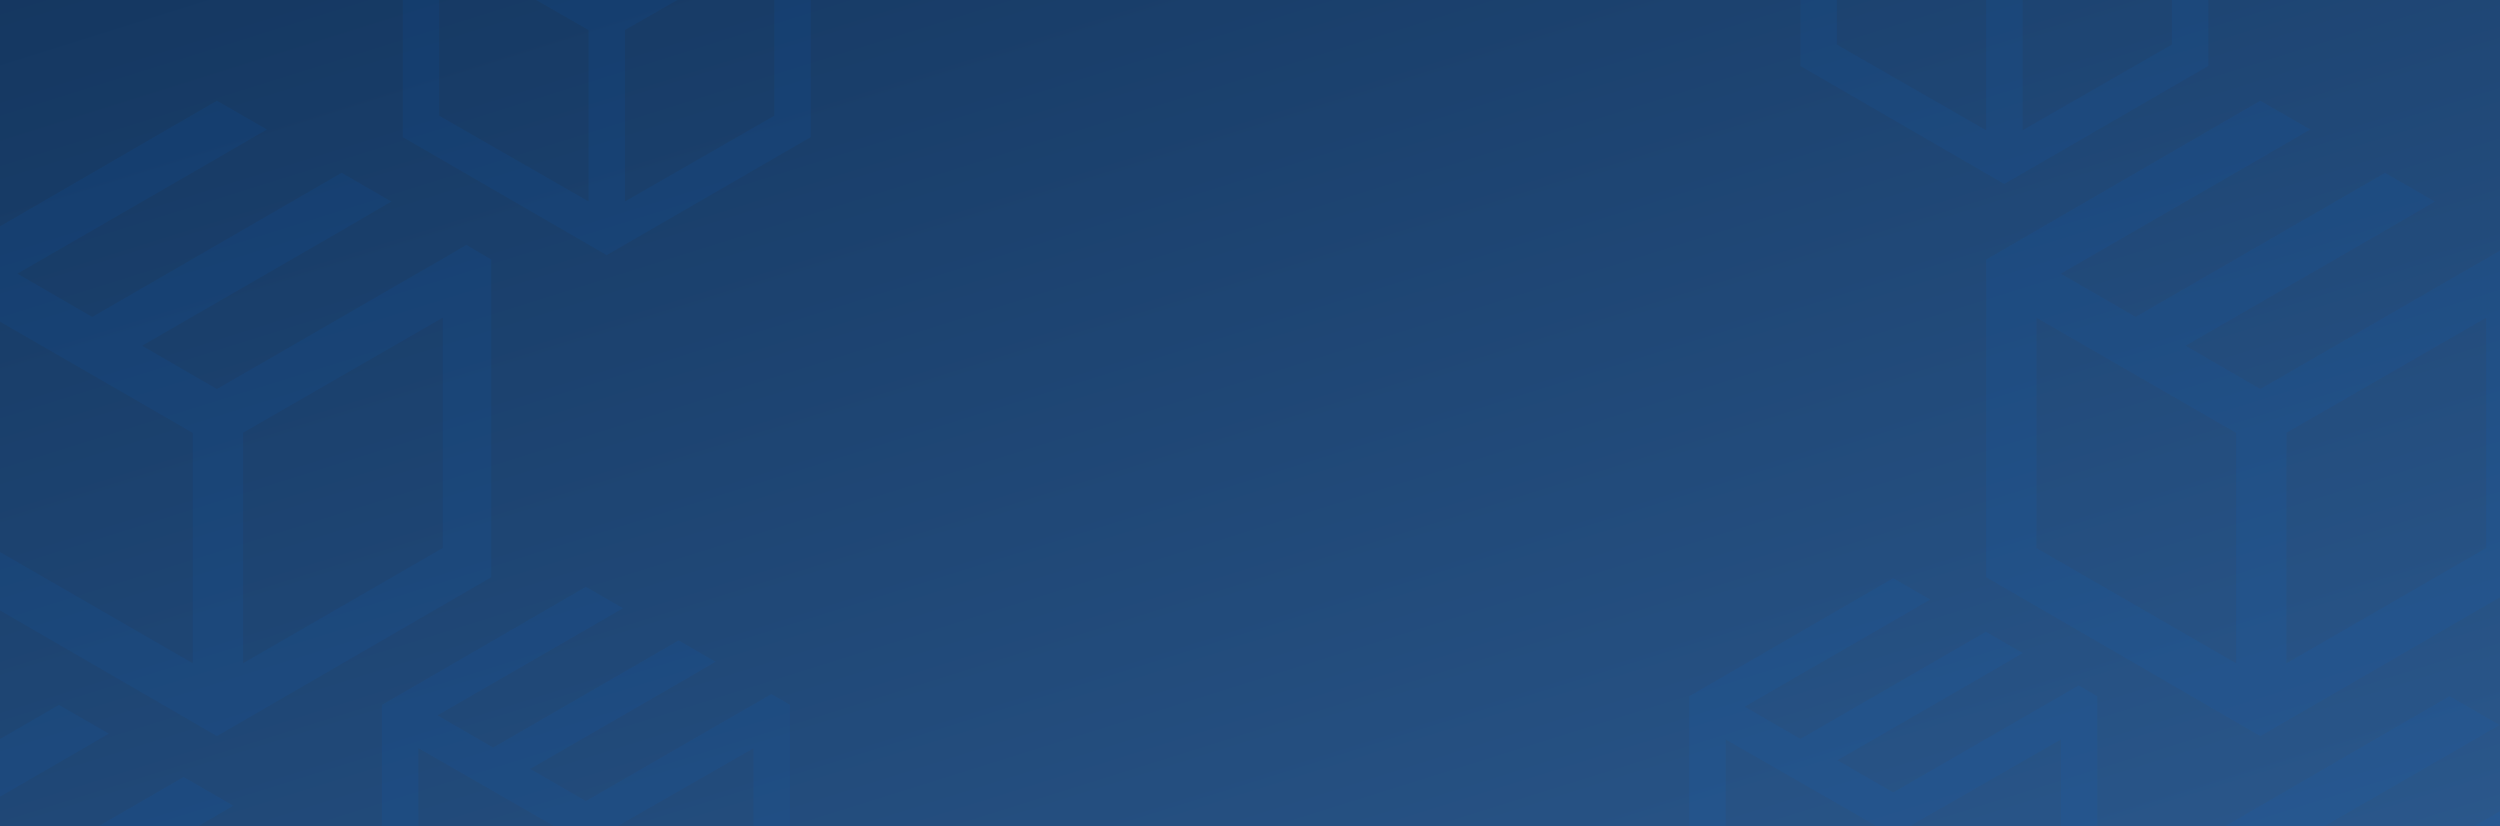 <?xml version="1.0" encoding="UTF-8"?>
<svg width="1440px" height="476px" viewBox="0 0 1440 476" version="1.1" xmlns="http://www.w3.org/2000/svg" xmlns:xlink="http://www.w3.org/1999/xlink">
    <!-- Generator: Sketch 52.2 (67145) - http://www.bohemiancoding.com/sketch -->
    <title>Shape + Shape Copy 4 + Shape Copy + Shape Copy 5 + Shape Copy 2 + Shape Copy 6 + Shape Copy 3 + Shape Copy 7 Mask</title>
    <desc>Created with Sketch.</desc>
    <defs>
        <linearGradient x1="101.94%" y1="162.358%" x2="10.752%" y2="-9.355%" id="linearGradient-1">
            <stop stop-color="#376AA4" offset="0%"></stop>
            <stop stop-color="#0B294E" offset="100%"></stop>
        </linearGradient>
    </defs>
    <g id="Page-1" stroke="none" stroke-width="1" fill="none" fill-rule="evenodd">
        <g id="offer" fill-rule="nonzero">
            <g id="Shape-+-Shape-Copy-4-+-Shape-Copy-+-Shape-Copy-5-+-Shape-Copy-2-+-Shape-Copy-6-+-Shape-Copy-3-+-Shape-Copy-7-Mask" transform="translate(-1, -373)">
                <g id="Mask" fill="url(#linearGradient-1)">
                    <polygon id="Path-2" points="0 849 1441 849 1441 0 1 0"></polygon>
                </g>
                <path d="M269.61,514.036 L255.221,522.5 L240.831,530.735 L125.943,597.072 L82.888,572.139 L197.777,505.801 L226.442,489.103 L197.777,472.518 L169.112,489.103 L54.109,555.554 L11.055,530.621 L125.943,464.283 L154.722,447.584 L125.943,431 L97.278,447.584 L-32,522.5 L-32,705.5 L125.943,797 L284,705.5 L284,522.5 L269.61,514.036 Z M-3,556 L112,622.333 L112,755 L-3,688.667 L-3,556 Z M256,688.629 L141,755 L141,622.257 L256,556 L256,688.629 Z" id="Shape" fill-opacity="0.08" fill="#0C6CD4"></path>
                <path d="M1446.61,514.036 L1432.221,522.5 L1417.831,530.735 L1302.943,597.072 L1259.888,572.139 L1374.777,505.801 L1403.442,489.103 L1374.777,472.518 L1346.112,489.103 L1231.109,555.554 L1188.055,530.621 L1302.943,464.283 L1331.722,447.584 L1302.943,431 L1274.278,447.584 L1145,522.5 L1145,705.5 L1302.943,797 L1461,705.5 L1461,522.5 L1446.61,514.036 Z M1174,556 L1289,622.333 L1289,755 L1174,688.667 L1174,556 Z M1433,688.629 L1318,755 L1318,622.257 L1433,556 L1433,688.629 Z" id="Shape-Copy-4" fill-opacity="0.08" fill="#0C6CD4"></path>
                <path d="M178.61,862.036 L164.221,870.5 L149.831,878.735 L34.943,945.072 L-8.112,920.139 L106.777,853.801 L135.442,837.102 L106.777,820.518 L78.112,837.102 L-36.891,903.554 L-79.945,878.621 L34.943,812.283 L63.722,795.584 L34.943,779 L6.278,795.584 L-123,870.5 L-123,1053.5 L34.943,1145 L193,1053.5 L193,870.5 L178.61,862.036 Z M-94,904 L21,970.333 L21,1103 L-94,1036.667 L-94,904 Z M165,1036.629 L50,1103 L50,970.257 L165,904 L165,1036.629 Z" id="Shape-Copy" fill-opacity="0.08" fill="#0C6CD4"></path>
                <path d="M1555.61,857.036 L1541.221,865.5 L1526.831,873.735 L1411.943,940.072 L1368.888,915.139 L1483.777,848.801 L1512.442,832.102 L1483.777,815.518 L1455.112,832.102 L1340.109,898.554 L1297.055,873.621 L1411.943,807.283 L1440.722,790.584 L1411.943,774 L1383.278,790.584 L1254,865.5 L1254,1048.5 L1411.943,1140 L1570,1048.5 L1570,865.5 L1555.61,857.036 Z M1283,899 L1398,965.333 L1398,1098 L1283,1031.667 L1283,899 Z M1542,1031.629 L1427,1098 L1427,965.257 L1542,899 L1542,1031.629 Z" id="Shape-Copy-5" fill-opacity="0.08" fill="#0C6CD4"></path>
                <path d="M445.299,772.71 L434.598,779 L423.897,785.12 L338.458,834.42 L306.439,815.89 L391.878,766.59 L413.196,754.18 L391.878,741.855 L370.561,754.18 L285.037,803.565 L253.018,785.035 L338.458,735.735 L359.86,723.325 L338.458,711 L317.14,723.325 L221,779 L221,915 L338.458,983 L456,915 L456,779 L445.299,772.71 Z M242,804 L328,853.333 L328,952 L242,902.667 L242,804 Z M435,902.638 L349,952 L349,853.277 L435,804 L435,902.638 Z" id="Shape-Copy-2" fill-opacity="0.08" fill="#0C6CD4"></path>
                <path d="M1198.299,767.71 L1187.598,774 L1176.897,780.12 L1091.458,829.42 L1059.439,810.89 L1144.878,761.59 L1166.196,749.18 L1144.878,736.855 L1123.561,749.18 L1038.037,798.565 L1006.018,780.035 L1091.458,730.735 L1112.86,718.325 L1091.458,706 L1070.14,718.325 L974,774 L974,910 L1091.458,978 L1209,910 L1209,774 L1198.299,767.71 Z M995,799 L1081,848.333 L1081,947 L995,897.667 L995,799 Z M1188,897.638 L1102,947 L1102,848.277 L1188,799 L1188,897.638 Z" id="Shape-Copy-6" fill-opacity="0.08" fill="#0C6CD4"></path>
                <path d="M457.299,309.71 L446.598,316 L435.897,322.12 L350.458,371.42 L318.439,352.89 L403.878,303.59 L425.196,291.18 L403.878,278.855 L382.561,291.18 L297.037,340.565 L265.018,322.035 L350.458,272.735 L371.86,260.325 L350.458,248 L329.14,260.325 L233,316 L233,452 L350.458,520 L468,452 L468,316 L457.299,309.71 Z M254,341 L340,390.333 L340,489 L254,439.667 L254,341 Z M447,439.638 L361,489 L361,390.277 L447,341 L447,439.638 Z" id="Shape-Copy-3" fill-opacity="0.08" fill="#0C6CD4"></path>
                <path d="M1262.299,268.71 L1251.598,275 L1240.897,281.12 L1155.458,330.42 L1123.439,311.89 L1208.878,262.59 L1230.196,250.18 L1208.878,237.855 L1187.561,250.18 L1102.037,299.565 L1070.018,281.035 L1155.458,231.735 L1176.86,219.325 L1155.458,207 L1134.14,219.325 L1038,275 L1038,411 L1155.458,479 L1273,411 L1273,275 L1262.299,268.71 Z M1059,300 L1145,349.333 L1145,448 L1059,398.667 L1059,300 Z M1252,398.638 L1166,448 L1166,349.277 L1252,300 L1252,398.638 Z" id="Shape-Copy-7" fill-opacity="0.08" fill="#0C6CD4"></path>
            </g>
        </g>
    </g>
</svg>